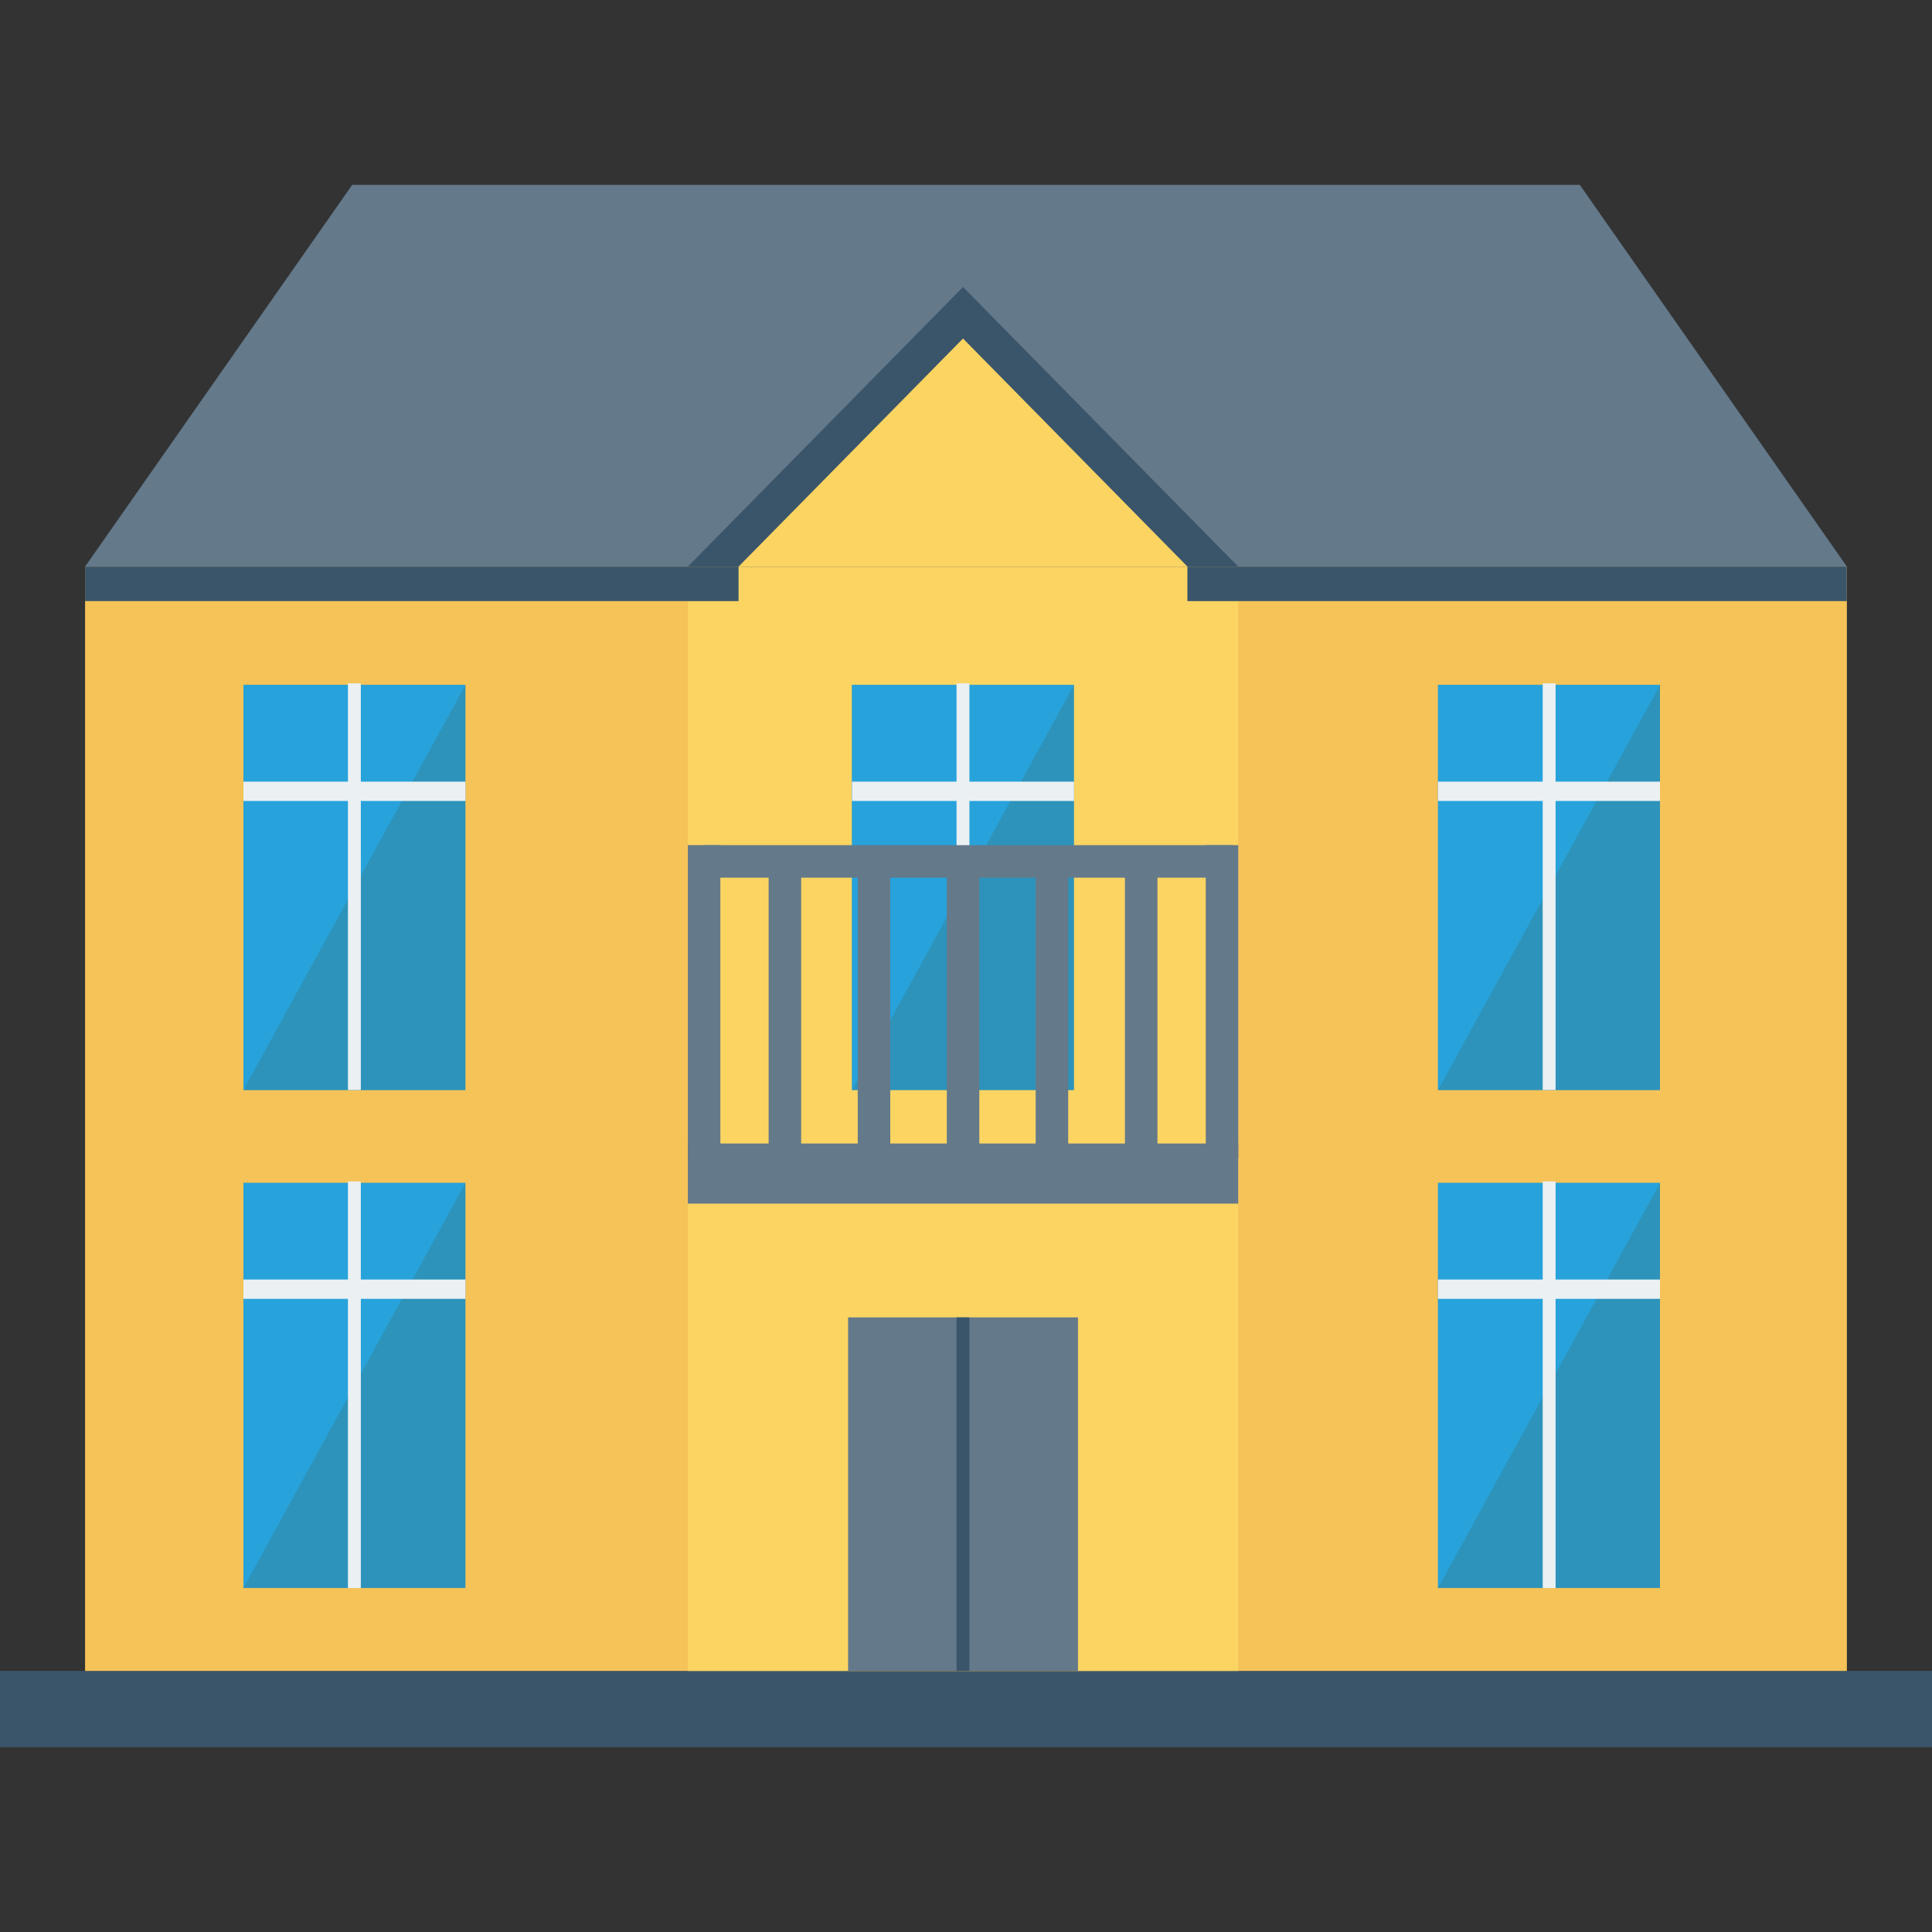 <?xml version="1.0" encoding="iso-8859-1"?>
<!-- Generator: Adobe Illustrator 19.0.0, SVG Export Plug-In . SVG Version: 6.00 Build 0)  -->
<svg version="1.1" id="Capa_1" xmlns="http://www.w3.org/2000/svg" xmlns:xlink="http://www.w3.org/1999/xlink" x="0px" y="0px"
	 viewBox="0 0 426.667 426.667" style="enable-background:new 0 0 426.667 426.667;" xml:space="preserve">
<rect x="0" y="0" width="426.667" height="426.667" fill="#333333" stroke="none"/>
<rect y="369.015" style="fill:#3A556A;" width="426.667" height="16.832"/>
<rect x="18.79" y="125.133" style="fill:#F6C358;" width="389.077" height="243.883"/>
<polygon style="fill:#64798A;" points="348.883,40.819 77.783,40.819 18.792,125.131 407.875,125.131 "/>
<rect x="151.906" y="125.133" style="fill:#FCD462;" width="121.54" height="243.883"/>
<rect x="187.29" y="290.935" style="fill:#64798A;" width="50.773" height="78.067"/>
<polyline style="fill:#3A556A;" points="151.905,125.131 212.674,63.384 273.444,125.131 "/>
<polyline style="fill:#FCD462;" points="163.102,125.131 212.674,74.762 262.247,125.131 "/>
<g>
	<rect x="18.79" y="125.133" style="fill:#3A556A;" width="144.311" height="7.616"/>
	<rect x="262.229" y="125.133" style="fill:#3A556A;" width="145.621" height="7.616"/>
</g>
<rect x="188.16" y="151.287" style="fill:#2D93BA;" width="49.024" height="89.463"/>
<polygon style="fill:#27A2DB;" points="188.163,240.733 188.163,151.27 237.186,151.27 "/>
<g>
	<rect x="211.243" y="150.903" style="fill:#EBF0F3;" width="2.846" height="89.813"/>
	<rect x="188.16" y="172.621" style="fill:#EBF0F3;" width="49.024" height="4.267"/>
</g>
<rect x="53.764" y="151.287" style="fill:#2D93BA;" width="49.024" height="89.463"/>
<polygon style="fill:#27A2DB;" points="53.763,240.733 53.763,151.27 102.786,151.27 "/>
<g>
	<rect x="76.843" y="150.903" style="fill:#EBF0F3;" width="2.846" height="89.813"/>
	<rect x="53.764" y="172.621" style="fill:#EBF0F3;" width="49.024" height="4.267"/>
</g>
<rect x="53.764" y="261.239" style="fill:#2D93BA;" width="49.024" height="89.463"/>
<polygon style="fill:#27A2DB;" points="53.763,350.707 53.763,261.243 102.786,261.243 "/>
<g>
	<rect x="76.843" y="260.898" style="fill:#EBF0F3;" width="2.846" height="89.813"/>
	<rect x="53.764" y="282.573" style="fill:#EBF0F3;" width="49.024" height="4.267"/>
</g>
<rect x="317.568" y="151.287" style="fill:#2D93BA;" width="49.024" height="89.463"/>
<polygon style="fill:#27A2DB;" points="317.585,240.733 317.585,151.27 366.608,151.27 "/>
<g>
	<rect x="340.693" y="150.903" style="fill:#EBF0F3;" width="2.846" height="89.813"/>
	<rect x="317.568" y="172.621" style="fill:#EBF0F3;" width="49.024" height="4.267"/>
</g>
<rect x="317.568" y="261.239" style="fill:#2D93BA;" width="49.024" height="89.463"/>
<polygon style="fill:#27A2DB;" points="317.585,350.707 317.585,261.243 366.608,261.243 "/>
<g>
	<rect x="340.693" y="260.898" style="fill:#EBF0F3;" width="2.846" height="89.813"/>
	<rect x="317.568" y="282.573" style="fill:#EBF0F3;" width="49.024" height="4.267"/>
</g>
<g>
	<rect x="151.906" y="252.535" style="fill:#64798A;" width="121.54" height="13.274"/>
	<rect x="151.906" y="186.641" style="fill:#64798A;" width="7.181" height="69.214"/>
	<rect x="266.283" y="186.641" style="fill:#64798A;" width="7.181" height="69.214"/>
	<rect x="155.494" y="186.645" style="fill:#64798A;" width="116.732" height="7.181"/>
	<rect x="248.435" y="189.986" style="fill:#64798A;" width="7.181" height="73.301"/>
	<rect x="228.723" y="189.986" style="fill:#64798A;" width="7.181" height="73.301"/>
	<rect x="209.097" y="189.986" style="fill:#64798A;" width="7.181" height="73.301"/>
	<rect x="189.427" y="189.986" style="fill:#64798A;" width="7.181" height="73.301"/>
	<rect x="169.749" y="189.986" style="fill:#64798A;" width="7.181" height="73.301"/>
</g>
<rect x="211.243" y="290.935" style="fill:#3A556A;" width="2.846" height="78.067"/>
<g>
</g>
<g>
</g>
<g>
</g>
<g>
</g>
<g>
</g>
<g>
</g>
<g>
</g>
<g>
</g>
<g>
</g>
<g>
</g>
<g>
</g>
<g>
</g>
<g>
</g>
<g>
</g>
<g>
</g>
</svg>
